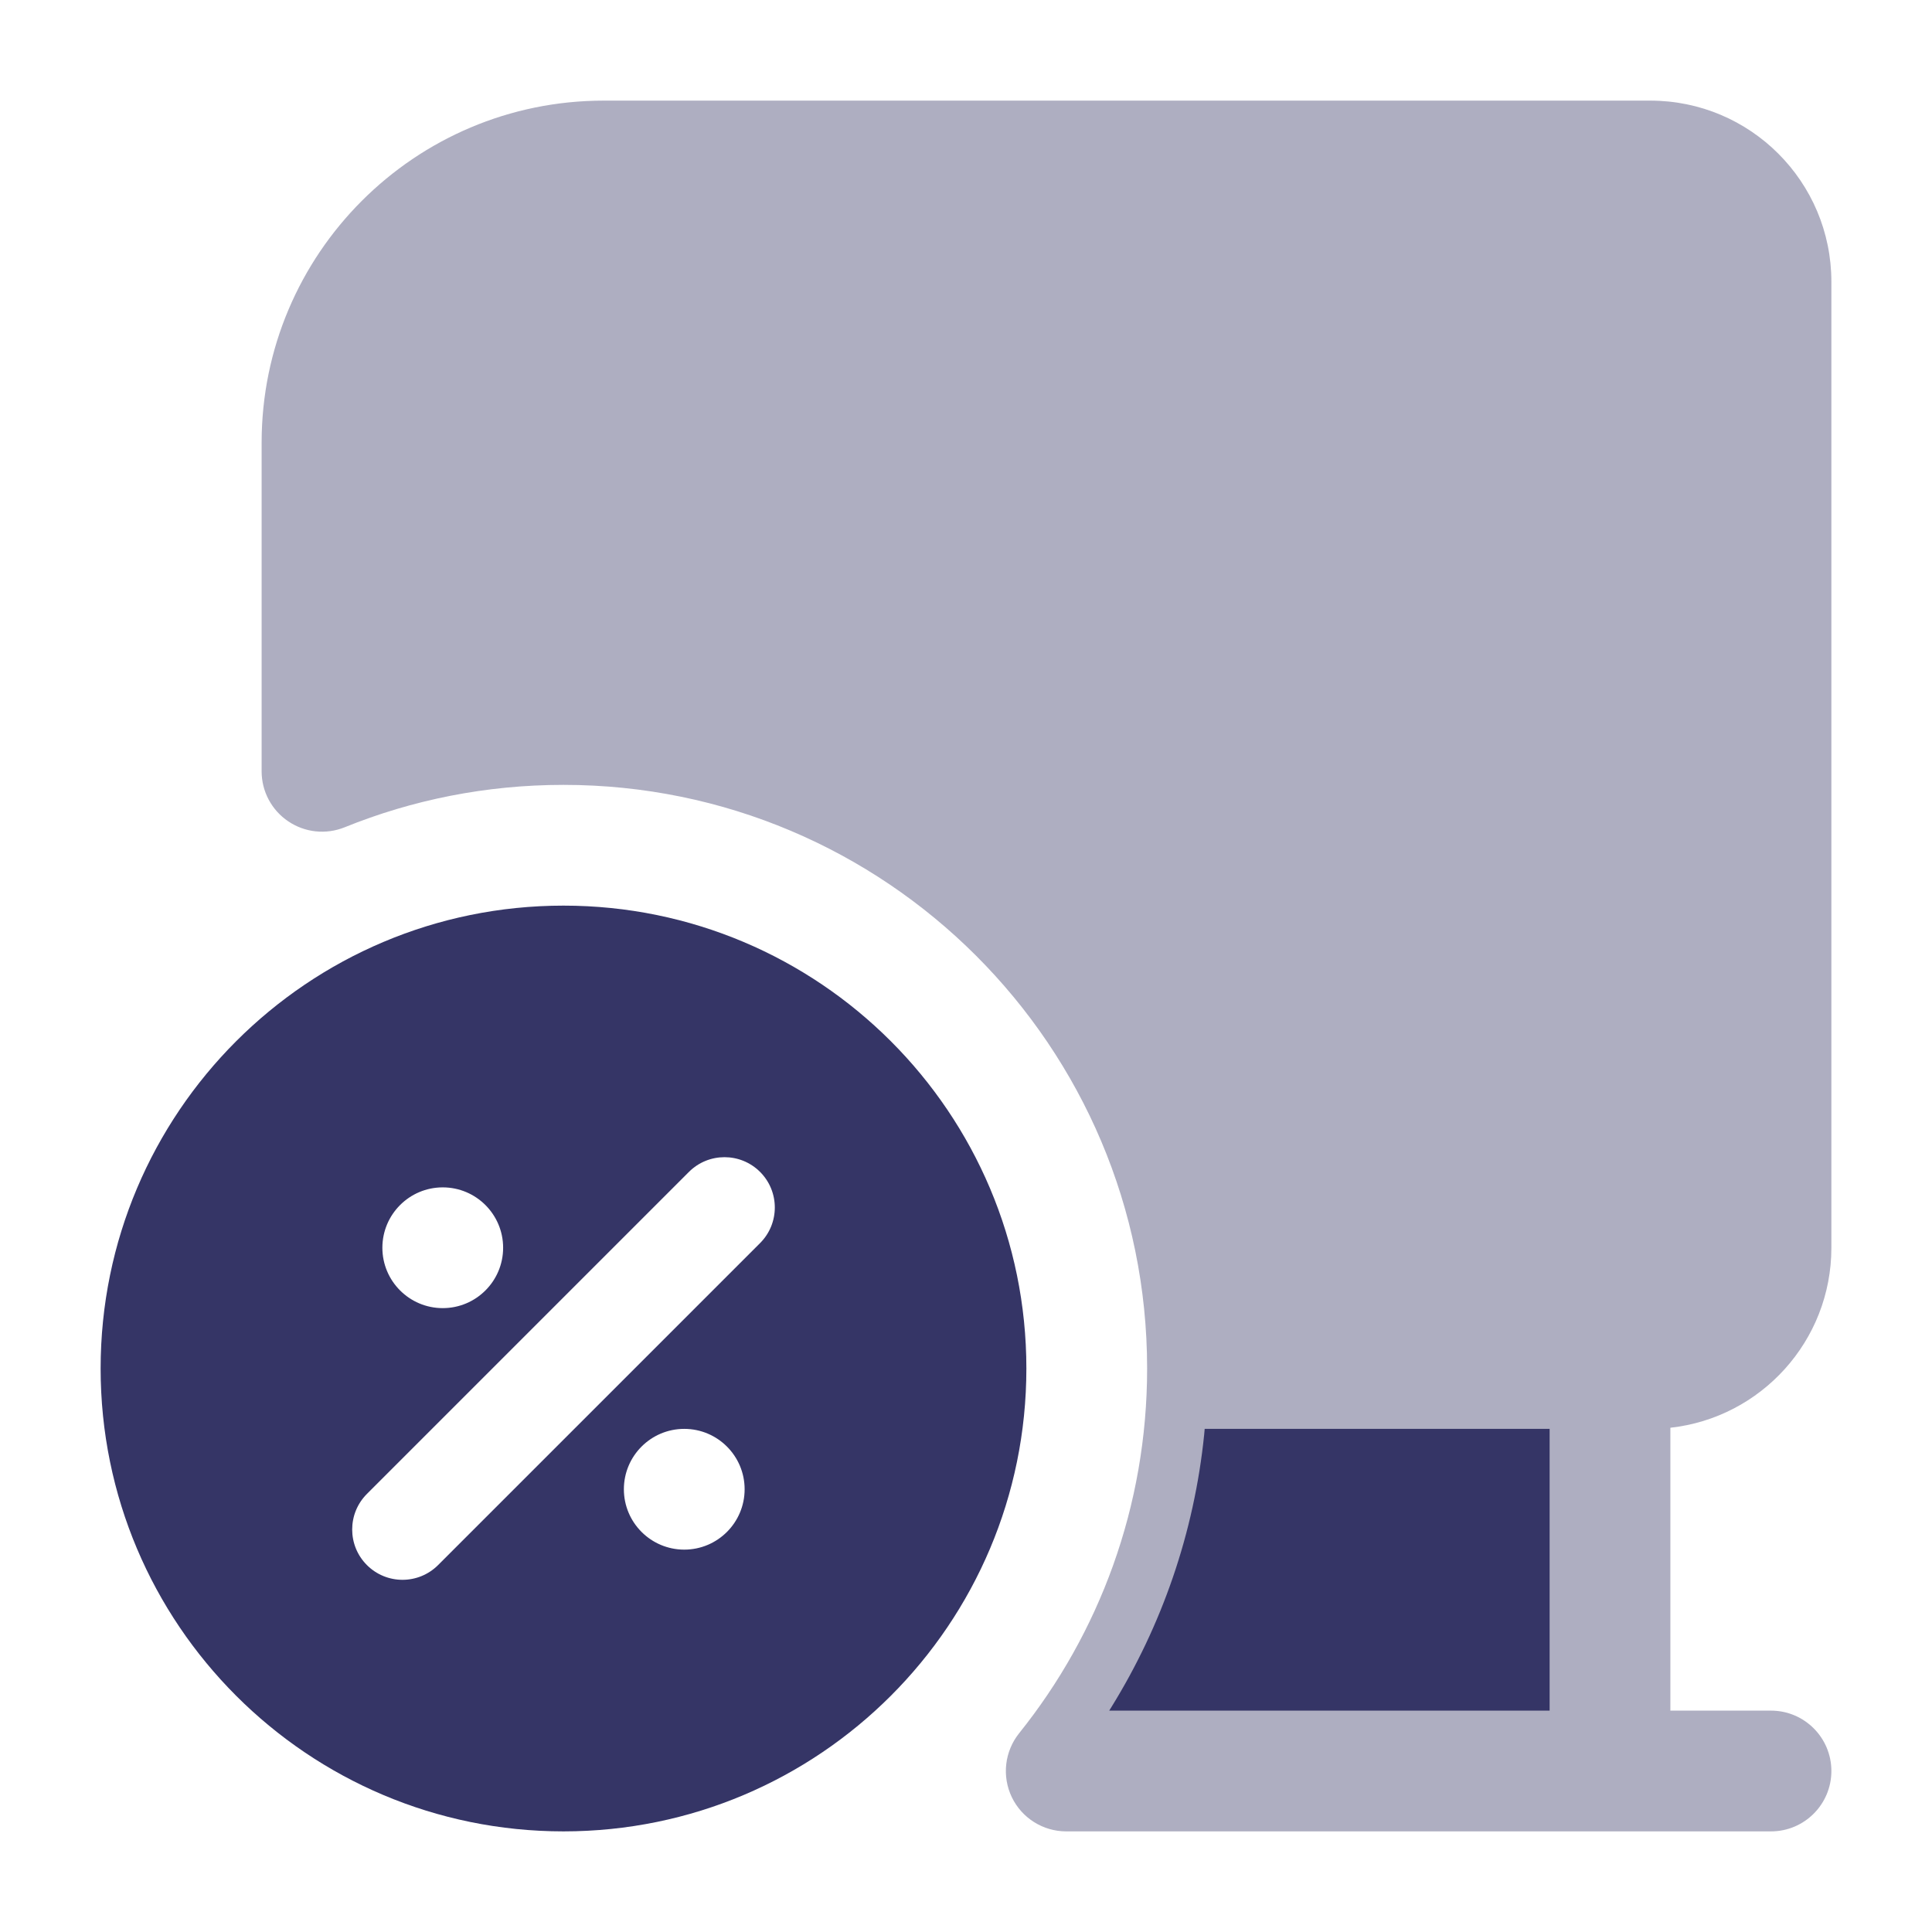 <svg width="24" height="24" viewBox="0 0 24 24" fill="none" xmlns="http://www.w3.org/2000/svg">
<path opacity="0.4" d="M22.75 22C22.75 22.414 22.414 22.75 22 22.75H13.245C12.957 22.75 12.694 22.585 12.569 22.325C12.444 22.064 12.48 21.756 12.66 21.531C13.655 20.29 14.25 18.715 14.25 17C14.25 12.996 11.004 9.75 7 9.75C6.037 9.75 5.12 9.937 4.281 10.277C4.05 10.37 3.788 10.343 3.581 10.203C3.374 10.064 3.25 9.831 3.25 9.582V5.5C3.25 3.153 5.153 1.25 7.5 1.25H20.5C21.743 1.25 22.75 2.257 22.75 3.5V15.5C22.75 16.658 21.875 17.612 20.75 17.736V21.25H22C22.414 21.25 22.75 21.586 22.75 22Z" fill="#353566"/>
<path fill-rule="evenodd" clip-rule="evenodd" d="M7 11.25C3.824 11.25 1.25 13.824 1.25 17C1.25 20.176 3.824 22.75 7 22.75C10.176 22.75 12.75 20.176 12.75 17C12.75 13.824 10.176 11.25 7 11.25ZM9.442 14.558C9.686 14.802 9.686 15.198 9.442 15.442L5.442 19.442C5.198 19.686 4.802 19.686 4.558 19.442C4.314 19.198 4.314 18.802 4.558 18.558L8.558 14.558C8.802 14.314 9.198 14.314 9.442 14.558ZM4.75 15.5C4.75 15.086 5.086 14.75 5.5 14.75C5.914 14.75 6.25 15.086 6.25 15.5C6.25 15.914 5.914 16.25 5.5 16.25C5.086 16.25 4.75 15.914 4.75 15.5ZM8.5 17.75C8.086 17.75 7.75 18.086 7.75 18.5C7.75 18.914 8.086 19.25 8.5 19.25C8.914 19.25 9.25 18.914 9.25 18.5C9.25 18.086 8.914 17.75 8.5 17.75Z" fill="#353566"/>
<path d="M14.965 17.75L14.959 17.818C14.834 19.049 14.429 20.198 13.81 21.2L13.779 21.25H19.25V17.75H14.965Z" fill="#353566"/>
</svg>
